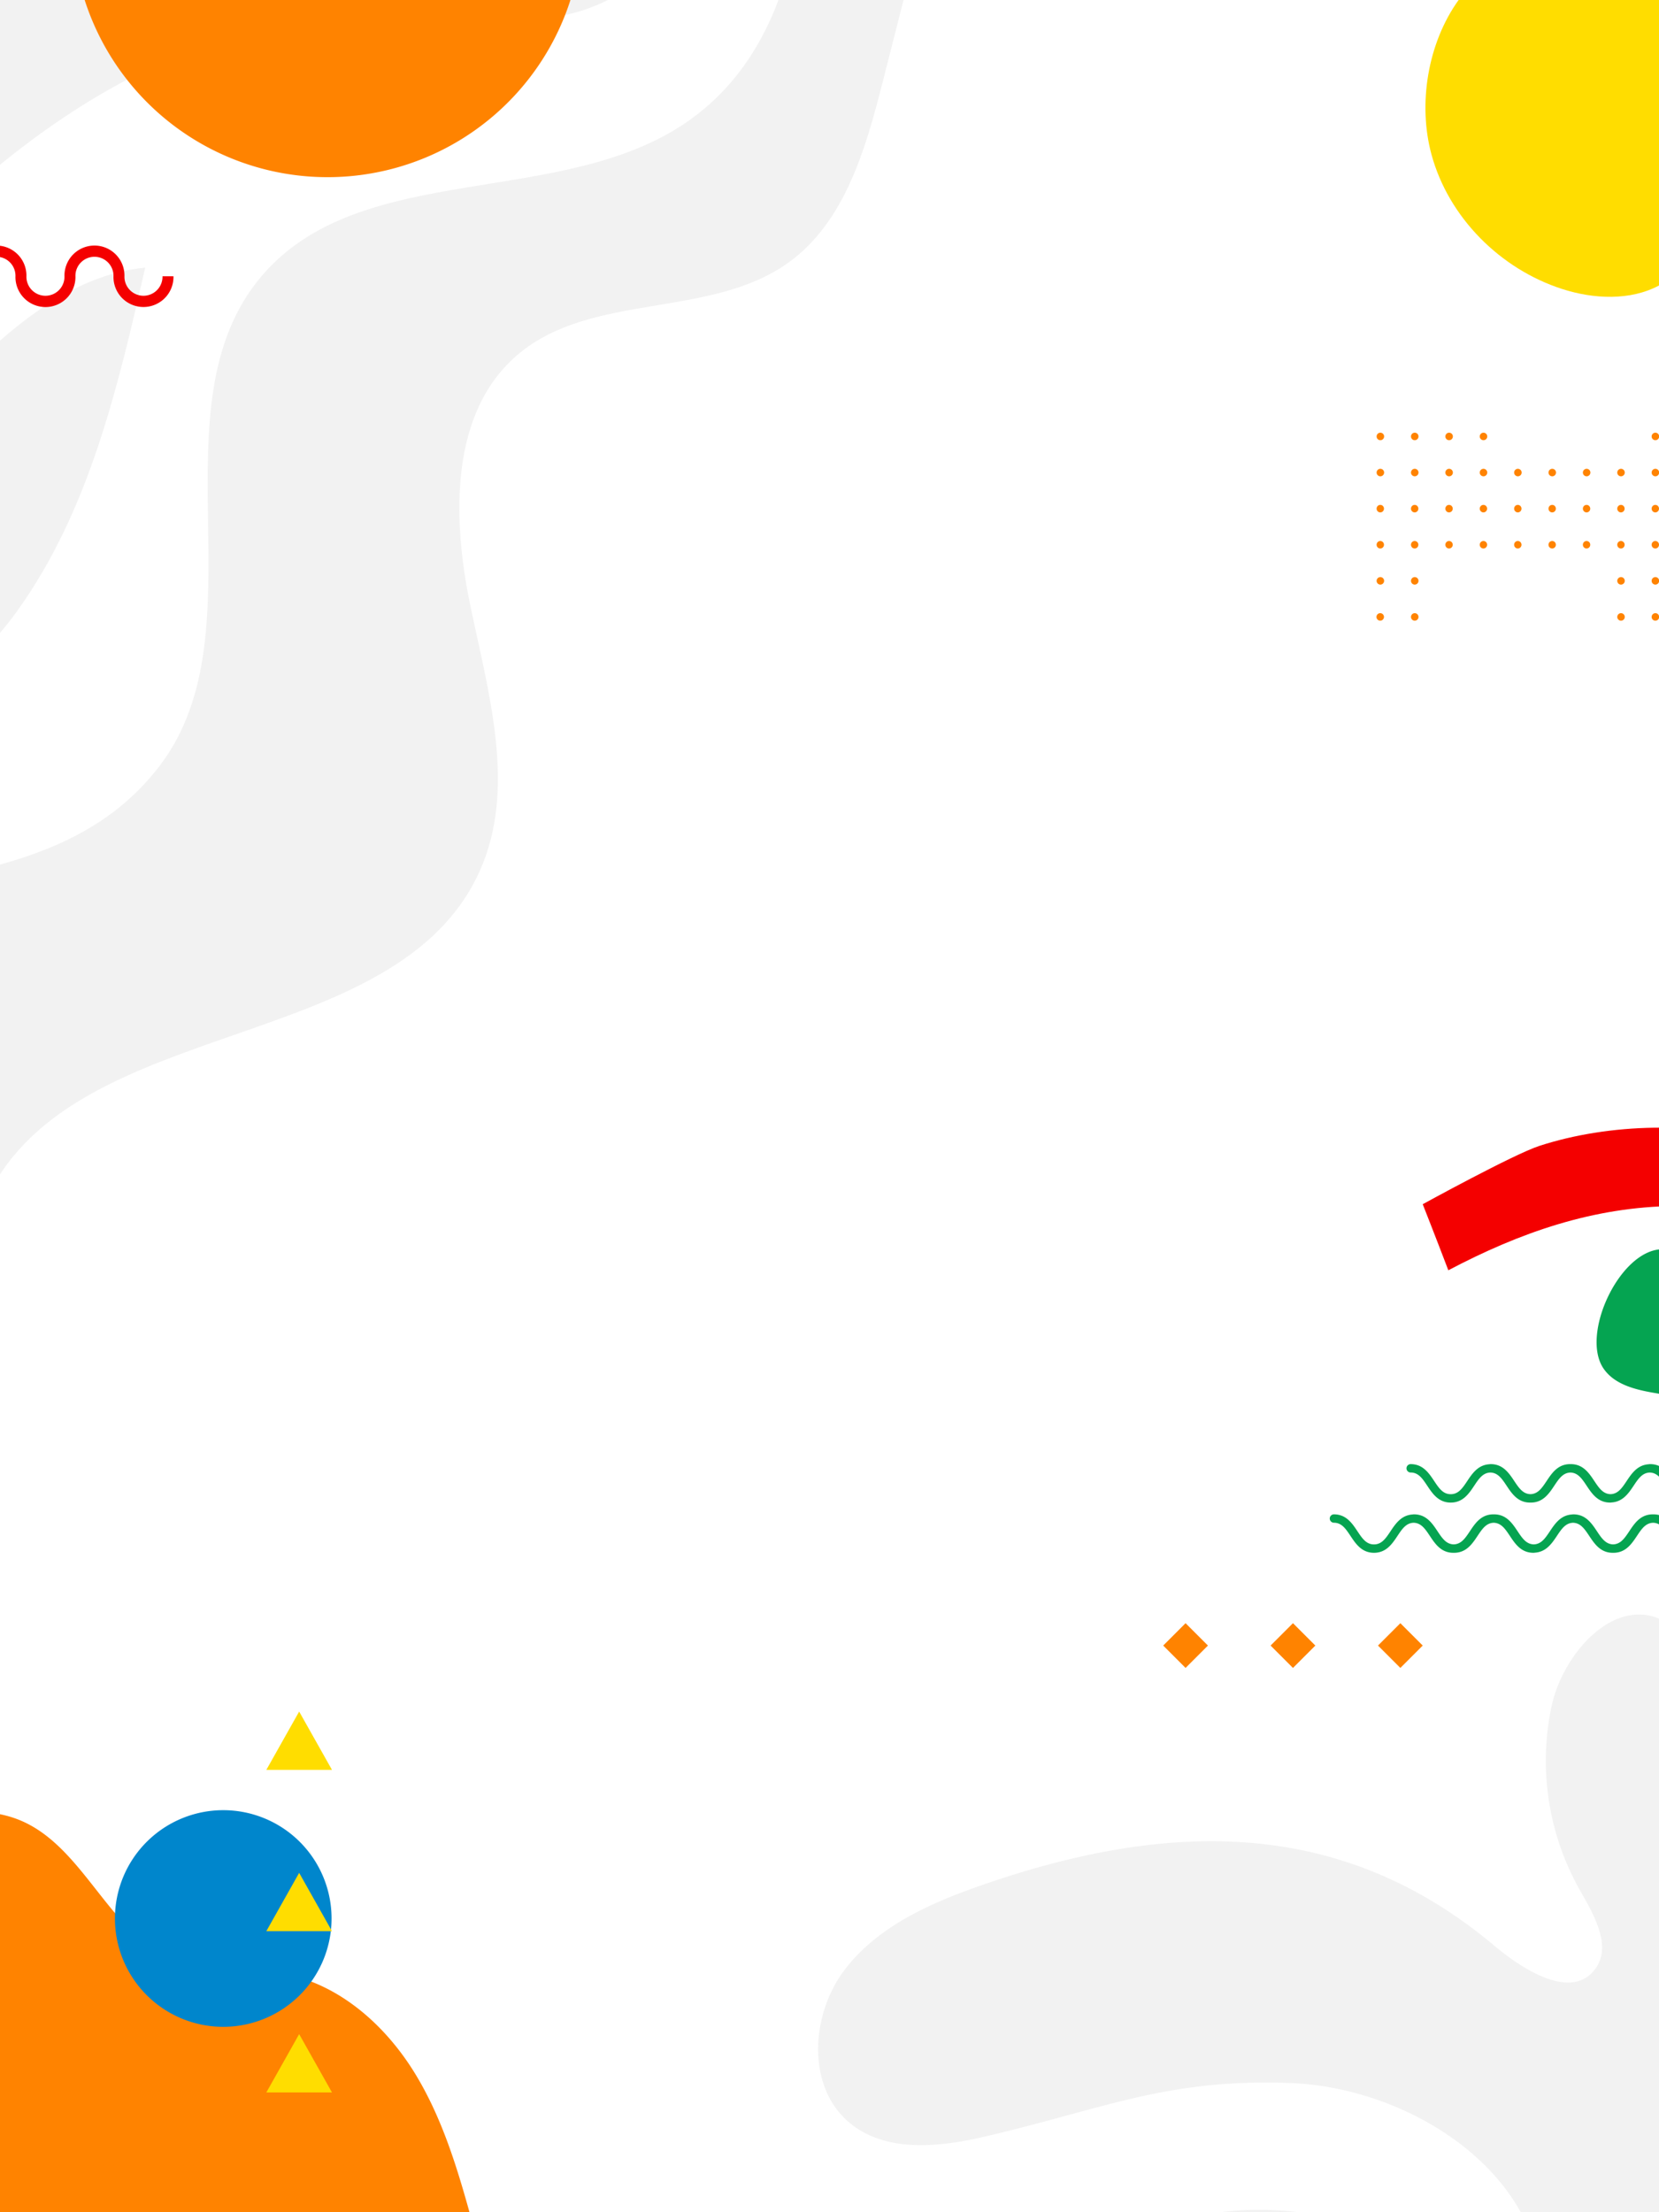 <svg id="img-fondo-login-blanco" xmlns="http://www.w3.org/2000/svg" xmlns:xlink="http://www.w3.org/1999/xlink" width="768" height="1024" viewBox="0 0 768 1024">
  <defs>
    <clipPath id="clip-path">
      <rect id="Rectángulo_21042" data-name="Rectángulo 21042" width="768" height="1024" fill="#fff" stroke="#707070" stroke-width="1"/>
    </clipPath>
  </defs>
  <path id="Trazado_41031" data-name="Trazado 41031" d="M0,0H768V1024H0Z" fill="#fff"/>
  <g id="Enmascarar_grupo_1356" data-name="Enmascarar grupo 1356" clip-path="url(#clip-path)">
    <g id="Grupo_18929" data-name="Grupo 18929">
      <path id="Trazado_40814" data-name="Trazado 40814" d="M457.2,759.486c24.381-19.085,24.271-55.5,37.949-83.271C536.552,592.144,684.7,611.543,722.8,525.923c16.938-38.062,4.01-81.85-4.49-122.635s-9.517-89.95,22.525-116.574c34.178-28.4,88.841-16.2,124.869-42.215,26-18.772,35.594-52.417,43.5-83.495L950.176,0H872.928c3.962,66.36-.082,140.865-53.128,178.632-58.381,41.566-152.127,17.656-198.321,72.448-50.778,60.229.8,163.618-46.887,226.324-51.533,67.766-150.428,42.879-216.218,88.827v188c33.578,16.232,75.368,23.6,98.822,5.249" transform="translate(-500.592 -123.031)" fill="#f2f2f2"/>
      <path id="Trazado_40815" data-name="Trazado 40815" d="M566.349,890.168C599.287,844,612.591,787.082,625.185,731.784c-40.448,4.08-71.208,36.523-99.951,65.274-22.642,22.647-50,45.405-80.261,51.229V957.851c43.238.031,92-26.5,121.376-67.683" transform="translate(-557.975 -607.917)" fill="#f2f2f2"/>
      <path id="Trazado_40816" data-name="Trazado 40816" d="M572.6,326.874c45.4-33.738,99.728-58.1,156.289-58.369,29.94-.144,60.2,6.383,89.585.665s58.826-29.6,56.469-59.446L716.972,213.8c-73.421,1.9-152.822,5.911-209.62,52.476-22.34,18.315-40.9,42.951-62.379,61.956V454.379c2.392-2.847,4.826-5.643,7.242-8.4C489.522,403.47,527.2,360.612,572.6,326.874" transform="translate(-557.975 -261.994)" fill="#f2f2f2"/>
      <path id="Trazado_40817" data-name="Trazado 40817" d="M2325.333,1748.319c-36.307-18.99,4.708-92.419-32.122-110.375-22.474-10.957-45.937,15.471-51.227,39.907a121.612,121.612,0,0,0,13.029,84.988c6.545,11.5,15.042,25.971,7.177,36.612-10.739,14.53-32.845.879-46.679-10.744-69.4-58.308-147.737-58.4-233.587-29.319-25.048,8.485-50.9,19.235-67.011,40.2s-18.01,55.012,2.65,71.522c16.883,13.491,41.229,10.8,62.272,5.884,55.416-12.96,84.023-26.816,140.9-24.76s118.7,42.907,116.758,99.785c-50.548-24.845-106.244-50.371-161.133-37.74-8.592,1.978-17.39,5.148-23.167,11.809-12.76,14.712-3.979,39.14,11.84,50.5s36.033,13.947,54.861,18.922c55.395,14.635,100.76,54.749,127.911,104.455,12.764,23.368,18.5,57.505,33.134,82.749h83V1763.561a53.655,53.655,0,0,0-18.9-9.635c-6.592-1.855-13.635-2.434-19.7-5.608" transform="translate(-1523.715 -888.053)" fill="#f2f2f2"/>
      <path id="Trazado_40858" data-name="Trazado 40858" d="M455.215,1753.866c-13.863-22.621-35.615-41.821-61.764-46.309-16.25-2.789-33.526.119-48.943-5.724-31.3-11.865-42.535-54.391-73.986-65.857-14.545-5.3-31.14-2.881-45.45-8.79-24.4-10.077-33.314-39.681-37.189-65.8s-7.125-55.309-27.278-72.365c-43,17.848-41.078,80.123-69.3,117.153-17.26,22.651-44.968,34.41-66.862,52.621A199.063,199.063,0,0,0,0,1688.529v129.608H480.47c-6.208-22.322-13.184-44.573-25.255-64.27" transform="translate(-263.131 -794.136)" fill="#ff8300"/>
      <path id="Trazado_40861" data-name="Trazado 40861" d="M3003.254,2048.475c-3.595,0-5.475-2.825-7.654-6.095-2.442-3.667-5.209-7.824-10.883-7.824s-8.44,4.157-10.883,7.824c-2.141,3.216-4,5.986-7.484,6.078-3.48-.092-5.343-2.862-7.484-6.078-2.442-3.667-5.21-7.824-10.883-7.824-.059,0-.108.015-.167.016s-.108-.016-.168-.016c-5.673,0-8.441,4.157-10.882,7.825-2.139,3.212-4,5.98-7.475,6.076-3.474-.1-5.336-2.864-7.476-6.077-2.442-3.667-5.21-7.824-10.883-7.824h-.019c-.059,0-.108.015-.167.016s-.107-.016-.166-.016a1.838,1.838,0,0,0-.285.058c-5.241.3-7.917,4.241-10.265,7.766-2.139,3.213-4,5.98-7.475,6.077-3.474-.1-5.336-2.864-7.476-6.077-2.442-3.667-5.209-7.824-10.882-7.824-.059,0-.108.015-.167.016s-.108-.016-.168-.016h-.016c-.005,0-.009,0-.014,0-5.65.016-8.415,4.161-10.851,7.822-2.142,3.216-4,5.987-7.486,6.077-3.481-.09-5.343-2.861-7.485-6.077-2.441-3.667-5.209-7.825-10.881-7.825-.059,0-.108.015-.167.016s-.107-.016-.167-.016a1.844,1.844,0,0,0-.285.058c-5.241.3-7.917,4.241-10.264,7.766-2.177,3.27-4.058,6.095-7.652,6.095s-5.475-2.825-7.651-6.094c-2.442-3.667-5.209-7.825-10.882-7.825a1.94,1.94,0,1,0,0,3.88c3.593,0,5.474,2.824,7.652,6.094,2.442,3.667,5.208,7.824,10.881,7.824s8.44-4.157,10.882-7.824c2.141-3.217,4-5.988,7.485-6.078,3.481.09,5.344,2.861,7.486,6.078,2.441,3.667,5.209,7.824,10.881,7.824.059,0,.108-.014.167-.015s.107.015.166.015c5.674,0,8.442-4.157,10.884-7.824,2.14-3.214,4-5.982,7.477-6.077,3.474.1,5.336,2.863,7.475,6.076,2.442,3.667,5.209,7.824,10.882,7.824h.017c.06,0,.109-.014.169-.015s.109.015.169.015a1.786,1.786,0,0,0,.289-.058c5.235-.306,7.911-4.242,10.257-7.765,2.139-3.214,4-5.982,7.477-6.077,3.474.1,5.336,2.863,7.476,6.077,2.442,3.667,5.209,7.824,10.881,7.824.06,0,.108-.014.167-.015s.107.015.167.015h.021c.007,0,.012,0,.019,0,5.644-.021,8.407-4.163,10.843-7.82,2.142-3.217,4-5.987,7.486-6.078,3.48.09,5.343,2.861,7.484,6.077,2.442,3.667,5.209,7.824,10.882,7.824.06,0,.11-.014.169-.015s.109.015.169.015a1.8,1.8,0,0,0,.289-.058c5.235-.306,7.91-4.242,10.256-7.765,2.178-3.271,4.058-6.095,7.653-6.095s5.476,2.824,7.653,6.095c2.443,3.667,5.21,7.824,10.884,7.824a1.94,1.94,0,0,0,0-3.88" transform="translate(-2182.537 -1333.586)" fill="#05a451"/>
      <path id="Trazado_40862" data-name="Trazado 40862" d="M3108.552,1979.568c-3.595,0-5.476-2.824-7.653-6.095-2.442-3.667-5.21-7.824-10.883-7.824s-8.441,4.157-10.883,7.824c-2.141,3.216-4,5.986-7.484,6.078-3.48-.092-5.343-2.862-7.485-6.078-2.442-3.667-5.21-7.824-10.883-7.824-.059,0-.109.015-.168.016s-.108-.016-.167-.016c-5.672,0-8.44,4.157-10.882,7.824-2.139,3.214-4,5.981-7.475,6.077-3.474-.1-5.336-2.863-7.475-6.077-2.442-3.667-5.21-7.824-10.883-7.824h-.019c-.059,0-.108.015-.167.016s-.107-.016-.167-.016a1.8,1.8,0,0,0-.285.058c-5.241.3-7.917,4.241-10.264,7.766-2.139,3.214-4,5.981-7.475,6.077-3.475-.1-5.336-2.863-7.477-6.077-2.442-3.667-5.21-7.824-10.883-7.824-.06,0-.109.015-.167.016s-.107-.016-.167-.016h-.017c-.006,0-.01,0-.015,0-5.65.016-8.414,4.161-10.851,7.821-2.142,3.217-4,5.988-7.486,6.078-3.481-.09-5.344-2.861-7.485-6.078-2.442-3.667-5.209-7.824-10.882-7.824-.059,0-.108.015-.167.016s-.107-.016-.166-.016a1.782,1.782,0,0,0-.285.058c-5.241.3-7.917,4.241-10.264,7.766-2.177,3.271-4.058,6.095-7.652,6.095s-5.474-2.824-7.652-6.094c-2.441-3.667-5.209-7.824-10.881-7.824a1.94,1.94,0,0,0,0,3.881c3.594,0,5.475,2.824,7.652,6.094,2.441,3.667,5.209,7.824,10.882,7.824s8.44-4.157,10.882-7.824c2.142-3.217,4-5.988,7.485-6.078,3.481.09,5.344,2.861,7.485,6.078,2.442,3.667,5.209,7.824,10.882,7.824.059,0,.108-.015.167-.016s.107.016.167.016c5.673,0,8.441-4.157,10.883-7.824,2.14-3.214,4-5.982,7.477-6.077,3.474.1,5.336,2.863,7.476,6.076,2.442,3.667,5.209,7.824,10.882,7.824h.017c.06,0,.11-.015.169-.016s.109.016.169.016a1.854,1.854,0,0,0,.289-.058c5.235-.306,7.91-4.242,10.256-7.765,2.14-3.214,4-5.982,7.477-6.077,3.474.1,5.336,2.863,7.476,6.077,2.442,3.667,5.209,7.824,10.881,7.824.059,0,.108-.015.167-.016s.107.016.167.016h.021c.006,0,.012,0,.018,0,5.645-.02,8.407-4.162,10.843-7.82,2.142-3.217,4-5.987,7.486-6.078,3.48.091,5.343,2.862,7.484,6.078,2.442,3.667,5.209,7.824,10.882,7.824.06,0,.109-.015.169-.016s.109.016.169.016a1.848,1.848,0,0,0,.289-.058c5.236-.307,7.911-4.242,10.257-7.765,2.177-3.27,4.058-6.094,7.653-6.094s5.475,2.824,7.653,6.094c2.442,3.667,5.21,7.824,10.883,7.824a1.94,1.94,0,1,0,0-3.88" transform="translate(-2252.309 -1287.927)" fill="#05a451"/>
      <path id="Trazado_40863" data-name="Trazado 40863" d="M2533.382,1658.679l-10.358-10.357,10.358-10.357,10.357,10.357Zm-39.357-10.357-10.357-10.357-10.357,10.357,10.357,10.357Zm-49.713,0-10.357-10.357-10.357,10.357,10.357,10.357Z" transform="translate(-1885.116 -886.62)" fill="#ff8300"/>
      <path id="Trazado_40864" data-name="Trazado 40864" d="M3042.63,1540.315c15.036-.127,31.275,1.925,42.292,12.157,6-12.583,20.315-31.4,20.315-31.4s-13.995-7.651-19.393-9.468c-32.122-10.812-74.044-9.592-106.171.879-11.989,3.907-53.989,26.994-53.989,26.994s6.135,15.542,11.854,30.578c33.077-17.449,67.185-29.423,105.091-29.743" transform="translate(-2267.062 -982.064)" fill="#f40000"/>
      <path id="Trazado_40866" data-name="Trazado 40866" d="M646.383,1030.307a8.809,8.809,0,1,1-17.613,0,13.887,13.887,0,1,0-27.766,0,8.809,8.809,0,1,1-17.613,0,13.887,13.887,0,1,0-27.766,0,8.809,8.809,0,1,1-17.613,0,13.887,13.887,0,1,0-27.765,0,8.809,8.809,0,1,1-17.613,0,13.887,13.887,0,1,0-27.766,0h5.076a8.809,8.809,0,1,1,17.613,0,13.887,13.887,0,1,0,27.766,0,8.809,8.809,0,1,1,17.613,0,13.887,13.887,0,1,0,27.765,0,8.81,8.81,0,1,1,17.614,0,13.887,13.887,0,1,0,27.765,0,8.809,8.809,0,1,1,17.613,0,13.887,13.887,0,1,0,27.766,0Z" transform="translate(-571.158 -902.422)" fill="#f40000"/>
      <path id="Trazado_40868" data-name="Trazado 40868" d="M820.108,1794.6a50.14,50.14,0,1,1-50.14-50.14,50.14,50.14,0,0,1,50.14,50.14" transform="translate(-666.619 -906.559)" fill="#0086cc"/>
      <path id="Trazado_40869" data-name="Trazado 40869" d="M927.558,2111.011h30.388l-15.194-26.989Z" transform="translate(-804.264 -1142.459)" fill="#fd0"/>
      <path id="Trazado_40870" data-name="Trazado 40870" d="M927.558,1889.732h30.388l-15.194-26.989Z" transform="translate(-804.264 -995.837)" fill="#fd0"/>
      <path id="Trazado_40871" data-name="Trazado 40871" d="M942.753,1641.465l-15.194,26.988h30.388Z" transform="translate(-804.264 -849.216)" fill="#fd0"/>
      <path id="Trazado_40872" data-name="Trazado 40872" d="M1115.528,237.891A118.084,118.084,0,1,1,997.445,119.807a118.084,118.084,0,0,1,118.084,118.084" transform="translate(-845.806 -273.967)" fill="#ff8300"/>
      <path id="Trazado_40873" data-name="Trazado 40873" d="M3005.846,687.682c7.9,29.111,31.79,53.006,60.5,62.259,14.611,4.709,31.5,5.494,44.825-1.619V616.169H3018.4c-14.357,19.985-18.887,48.188-12.556,71.513" transform="translate(-2343.171 -616.169)" fill="#fd0"/>
      <g id="Grupo_18855" data-name="Grupo 18855" transform="translate(637.276 200.295)">
        <path id="Trazado_41032" data-name="Trazado 41032" d="M2462.329,880.8a1.735,1.735,0,1,0-1.7-1.735,1.719,1.719,0,0,0,1.7,1.735" transform="translate(-2460.627 -877.333)" fill="#ff8300"/>
        <path id="Trazado_41033" data-name="Trazado 41033" d="M2509.5,880.8a1.735,1.735,0,1,0-1.7-1.735,1.719,1.719,0,0,0,1.7,1.735" transform="translate(-2491.882 -877.333)" fill="#ff8300"/>
        <path id="Trazado_41034" data-name="Trazado 41034" d="M2461.986,1029.333a1.7,1.7,0,0,0,.686,0,1.727,1.727,0,0,0,1.359-1.7,1.76,1.76,0,0,0-.133-.675,1.691,1.691,0,0,0-3.138,0,1.755,1.755,0,0,0-.134.675,1.728,1.728,0,0,0,1.359,1.7" transform="translate(-2460.627 -975.774)" fill="#ff8300"/>
        <path id="Trazado_41035" data-name="Trazado 41035" d="M2461.986,979.811a1.7,1.7,0,0,0,.686,0,1.727,1.727,0,0,0,1.359-1.7,1.747,1.747,0,0,0-.291-.97,1.685,1.685,0,0,0-2.823,0,1.749,1.749,0,0,0-.291.97,1.727,1.727,0,0,0,1.359,1.7" transform="translate(-2460.627 -942.961)" fill="#ff8300"/>
        <path id="Trazado_41036" data-name="Trazado 41036" d="M2509.156,1029.333a1.7,1.7,0,0,0,.686,0,1.727,1.727,0,0,0,1.359-1.7,1.76,1.76,0,0,0-.134-.675,1.691,1.691,0,0,0-3.138,0,1.756,1.756,0,0,0-.134.675,1.728,1.728,0,0,0,1.36,1.7" transform="translate(-2491.882 -975.774)" fill="#ff8300"/>
        <path id="Trazado_41037" data-name="Trazado 41037" d="M2509.156,979.811a1.7,1.7,0,0,0,.686,0,1.727,1.727,0,0,0,1.359-1.7,1.751,1.751,0,0,0-.291-.97,1.686,1.686,0,0,0-2.824,0,1.749,1.749,0,0,0-.291.97,1.728,1.728,0,0,0,1.36,1.7" transform="translate(-2491.882 -942.961)" fill="#ff8300"/>
        <path id="Trazado_41038" data-name="Trazado 41038" d="M2556.669,880.8a1.735,1.735,0,1,0-1.7-1.735,1.719,1.719,0,0,0,1.7,1.735" transform="translate(-2523.138 -877.333)" fill="#ff8300"/>
        <path id="Trazado_41039" data-name="Trazado 41039" d="M2603.841,880.8a1.735,1.735,0,1,0-1.7-1.735,1.719,1.719,0,0,0,1.7,1.735" transform="translate(-2554.395 -877.333)" fill="#ff8300"/>
        <path id="Trazado_41040" data-name="Trazado 41040" d="M2556.327,1029.333a1.7,1.7,0,0,0,.686,0,1.727,1.727,0,0,0,1.359-1.7,1.76,1.76,0,0,0-.134-.675,1.691,1.691,0,0,0-3.138,0,1.76,1.76,0,0,0-.134.675,1.728,1.728,0,0,0,1.36,1.7" transform="translate(-2523.138 -975.774)" fill="#ff8300"/>
        <path id="Trazado_41041" data-name="Trazado 41041" d="M2556.327,979.811a1.7,1.7,0,0,0,.686,0,1.727,1.727,0,0,0,1.359-1.7,1.749,1.749,0,0,0-.291-.97,1.685,1.685,0,0,0-2.823,0,1.747,1.747,0,0,0-.291.97,1.727,1.727,0,0,0,1.36,1.7" transform="translate(-2523.138 -942.961)" fill="#ff8300"/>
        <path id="Trazado_41042" data-name="Trazado 41042" d="M2603.5,1029.333a1.7,1.7,0,0,0,.686,0,1.727,1.727,0,0,0,1.359-1.7,1.76,1.76,0,0,0-.133-.675,1.691,1.691,0,0,0-3.138,0,1.76,1.76,0,0,0-.134.675,1.728,1.728,0,0,0,1.359,1.7" transform="translate(-2554.395 -975.774)" fill="#ff8300"/>
        <path id="Trazado_41043" data-name="Trazado 41043" d="M2603.5,979.811a1.7,1.7,0,0,0,.686,0,1.727,1.727,0,0,0,1.359-1.7,1.75,1.75,0,0,0-.29-.97,1.686,1.686,0,0,0-2.824,0,1.747,1.747,0,0,0-.291.97,1.727,1.727,0,0,0,1.359,1.7" transform="translate(-2554.395 -942.961)" fill="#ff8300"/>
        <path id="Trazado_41044" data-name="Trazado 41044" d="M2650.668,1029.333a1.7,1.7,0,0,0,.686,0,1.728,1.728,0,0,0,1.359-1.7,1.76,1.76,0,0,0-.134-.675,1.691,1.691,0,0,0-3.138,0,1.755,1.755,0,0,0-.134.675,1.728,1.728,0,0,0,1.359,1.7" transform="translate(-2585.649 -975.774)" fill="#ff8300"/>
        <path id="Trazado_41045" data-name="Trazado 41045" d="M2650.668,979.811a1.7,1.7,0,0,0,.686,0,1.727,1.727,0,0,0,1.359-1.7,1.749,1.749,0,0,0-.291-.97,1.685,1.685,0,0,0-2.823,0,1.748,1.748,0,0,0,1.068,2.669" transform="translate(-2585.649 -942.961)" fill="#ff8300"/>
        <path id="Trazado_41046" data-name="Trazado 41046" d="M2697.839,1029.333a1.7,1.7,0,0,0,.687,0,1.728,1.728,0,0,0,1.359-1.7,1.76,1.76,0,0,0-.134-.675,1.691,1.691,0,0,0-3.138,0,1.755,1.755,0,0,0-.134.675,1.727,1.727,0,0,0,1.359,1.7" transform="translate(-2616.906 -975.774)" fill="#ff8300"/>
        <path id="Trazado_41047" data-name="Trazado 41047" d="M2697.839,979.811a1.7,1.7,0,0,0,.687,0,1.727,1.727,0,0,0,1.359-1.7,1.747,1.747,0,0,0-.291-.97,1.685,1.685,0,0,0-2.823,0,1.747,1.747,0,0,0-.291.97,1.727,1.727,0,0,0,1.359,1.7" transform="translate(-2616.906 -942.961)" fill="#ff8300"/>
        <path id="Trazado_41048" data-name="Trazado 41048" d="M2839.694,880.8a1.735,1.735,0,1,0-1.7-1.735,1.719,1.719,0,0,0,1.7,1.735" transform="translate(-2710.674 -877.333)" fill="#ff8300"/>
        <path id="Trazado_41049" data-name="Trazado 41049" d="M2745.01,1029.333a1.7,1.7,0,0,0,.686,0,1.728,1.728,0,0,0,1.359-1.7,1.76,1.76,0,0,0-.134-.675,1.691,1.691,0,0,0-3.138,0,1.756,1.756,0,0,0-.134.675,1.728,1.728,0,0,0,1.359,1.7" transform="translate(-2648.161 -975.774)" fill="#ff8300"/>
        <path id="Trazado_41050" data-name="Trazado 41050" d="M2745.01,979.811a1.7,1.7,0,0,0,.686,0,1.727,1.727,0,0,0,1.359-1.7,1.749,1.749,0,0,0-.291-.97,1.686,1.686,0,0,0-2.824,0,1.749,1.749,0,0,0-.291.97,1.728,1.728,0,0,0,1.359,1.7" transform="translate(-2648.161 -942.961)" fill="#ff8300"/>
        <path id="Trazado_41051" data-name="Trazado 41051" d="M2792.18,1029.333a1.7,1.7,0,0,0,.687,0,1.728,1.728,0,0,0,1.359-1.7,1.76,1.76,0,0,0-.134-.675,1.691,1.691,0,0,0-3.138,0,1.76,1.76,0,0,0-.134.675,1.728,1.728,0,0,0,1.359,1.7" transform="translate(-2679.417 -975.774)" fill="#ff8300"/>
        <path id="Trazado_41052" data-name="Trazado 41052" d="M2792.18,979.811a1.7,1.7,0,0,0,.687,0,1.727,1.727,0,0,0,1.359-1.7,1.749,1.749,0,0,0-.291-.97,1.686,1.686,0,0,0-2.824,0,1.745,1.745,0,0,0-.291.97,1.727,1.727,0,0,0,1.359,1.7" transform="translate(-2679.417 -942.961)" fill="#ff8300"/>
        <path id="Trazado_41053" data-name="Trazado 41053" d="M2839.351,1029.333a1.7,1.7,0,0,0,.686,0,1.727,1.727,0,0,0,1.359-1.7,1.76,1.76,0,0,0-.134-.675,1.691,1.691,0,0,0-3.138,0,1.76,1.76,0,0,0-.134.675,1.727,1.727,0,0,0,1.359,1.7" transform="translate(-2710.674 -975.774)" fill="#ff8300"/>
        <path id="Trazado_41054" data-name="Trazado 41054" d="M2839.351,979.811a1.7,1.7,0,0,0,.686,0,1.727,1.727,0,0,0,1.359-1.7,1.749,1.749,0,0,0-.291-.97,1.685,1.685,0,0,0-2.823,0,1.745,1.745,0,0,0-.291.97,1.727,1.727,0,0,0,1.359,1.7" transform="translate(-2710.674 -942.961)" fill="#ff8300"/>
        <path id="Trazado_41055" data-name="Trazado 41055" d="M2462.329,930.324a1.735,1.735,0,1,0-1.7-1.735,1.719,1.719,0,0,0,1.7,1.735" transform="translate(-2460.627 -910.147)" fill="#ff8300"/>
        <path id="Trazado_41056" data-name="Trazado 41056" d="M2509.5,930.324a1.735,1.735,0,1,0-1.7-1.735,1.719,1.719,0,0,0,1.7,1.735" transform="translate(-2491.882 -910.147)" fill="#ff8300"/>
        <path id="Trazado_41057" data-name="Trazado 41057" d="M2462.329,1124.943a1.735,1.735,0,1,0,1.7,1.734,1.719,1.719,0,0,0-1.7-1.734" transform="translate(-2460.627 -1041.402)" fill="#ff8300"/>
        <path id="Trazado_41058" data-name="Trazado 41058" d="M2462.329,1078.89a1.735,1.735,0,1,0-1.7-1.734,1.719,1.719,0,0,0,1.7,1.734" transform="translate(-2460.627 -1008.588)" fill="#ff8300"/>
        <path id="Trazado_41059" data-name="Trazado 41059" d="M2509.5,1128.413a1.735,1.735,0,1,0-1.7-1.735,1.719,1.719,0,0,0,1.7,1.735" transform="translate(-2491.882 -1041.402)" fill="#ff8300"/>
        <path id="Trazado_41060" data-name="Trazado 41060" d="M2509.5,1078.89a1.735,1.735,0,1,0-1.7-1.734,1.719,1.719,0,0,0,1.7,1.734" transform="translate(-2491.882 -1008.588)" fill="#ff8300"/>
        <path id="Trazado_41061" data-name="Trazado 41061" d="M2556.669,930.324a1.735,1.735,0,1,0-1.7-1.735,1.719,1.719,0,0,0,1.7,1.735" transform="translate(-2523.138 -910.147)" fill="#ff8300"/>
        <path id="Trazado_41062" data-name="Trazado 41062" d="M2603.841,930.324a1.735,1.735,0,1,0-1.7-1.735,1.719,1.719,0,0,0,1.7,1.735" transform="translate(-2554.395 -910.147)" fill="#ff8300"/>
        <path id="Trazado_41063" data-name="Trazado 41063" d="M2651.011,930.324a1.735,1.735,0,1,0-1.7-1.735,1.719,1.719,0,0,0,1.7,1.735" transform="translate(-2585.649 -910.147)" fill="#ff8300"/>
        <path id="Trazado_41064" data-name="Trazado 41064" d="M2698.182,930.324a1.735,1.735,0,1,0-1.7-1.735,1.719,1.719,0,0,0,1.7,1.735" transform="translate(-2616.906 -910.147)" fill="#ff8300"/>
        <path id="Trazado_41065" data-name="Trazado 41065" d="M2745.354,930.324a1.735,1.735,0,1,0-1.7-1.735,1.719,1.719,0,0,0,1.7,1.735" transform="translate(-2648.161 -910.147)" fill="#ff8300"/>
        <path id="Trazado_41066" data-name="Trazado 41066" d="M2792.523,930.324a1.735,1.735,0,1,0-1.7-1.735,1.719,1.719,0,0,0,1.7,1.735" transform="translate(-2679.417 -910.147)" fill="#ff8300"/>
        <path id="Trazado_41067" data-name="Trazado 41067" d="M2839.694,930.324a1.735,1.735,0,1,0-1.7-1.735,1.719,1.719,0,0,0,1.7,1.735" transform="translate(-2710.674 -910.147)" fill="#ff8300"/>
        <path id="Trazado_41068" data-name="Trazado 41068" d="M2792.523,1128.413a1.735,1.735,0,1,0-1.7-1.735,1.719,1.719,0,0,0,1.7,1.735" transform="translate(-2679.417 -1041.402)" fill="#ff8300"/>
        <path id="Trazado_41069" data-name="Trazado 41069" d="M2792.523,1078.89a1.735,1.735,0,1,0-1.7-1.734,1.719,1.719,0,0,0,1.7,1.734" transform="translate(-2679.417 -1008.588)" fill="#ff8300"/>
        <path id="Trazado_41070" data-name="Trazado 41070" d="M2839.694,1128.413a1.735,1.735,0,1,0-1.7-1.735,1.719,1.719,0,0,0,1.7,1.735" transform="translate(-2710.674 -1041.402)" fill="#ff8300"/>
        <path id="Trazado_41071" data-name="Trazado 41071" d="M2839.694,1078.89a1.735,1.735,0,1,0-1.7-1.734,1.719,1.719,0,0,0,1.7,1.734" transform="translate(-2710.674 -1008.588)" fill="#ff8300"/>
      </g>
      <path id="Trazado_40865" data-name="Trazado 40865" d="M3194.247,1670.8c-19.506.729-37.673,39.691-26.682,55.38,5.409,7.72,15.714,9.864,25.015,11.4a23.8,23.8,0,0,0,7.436.4v-66.742a23.865,23.865,0,0,0-5.769-.44" transform="translate(-2425.132 -1092.543)" fill="#05a451"/>
    </g>
  </g>
</svg>
